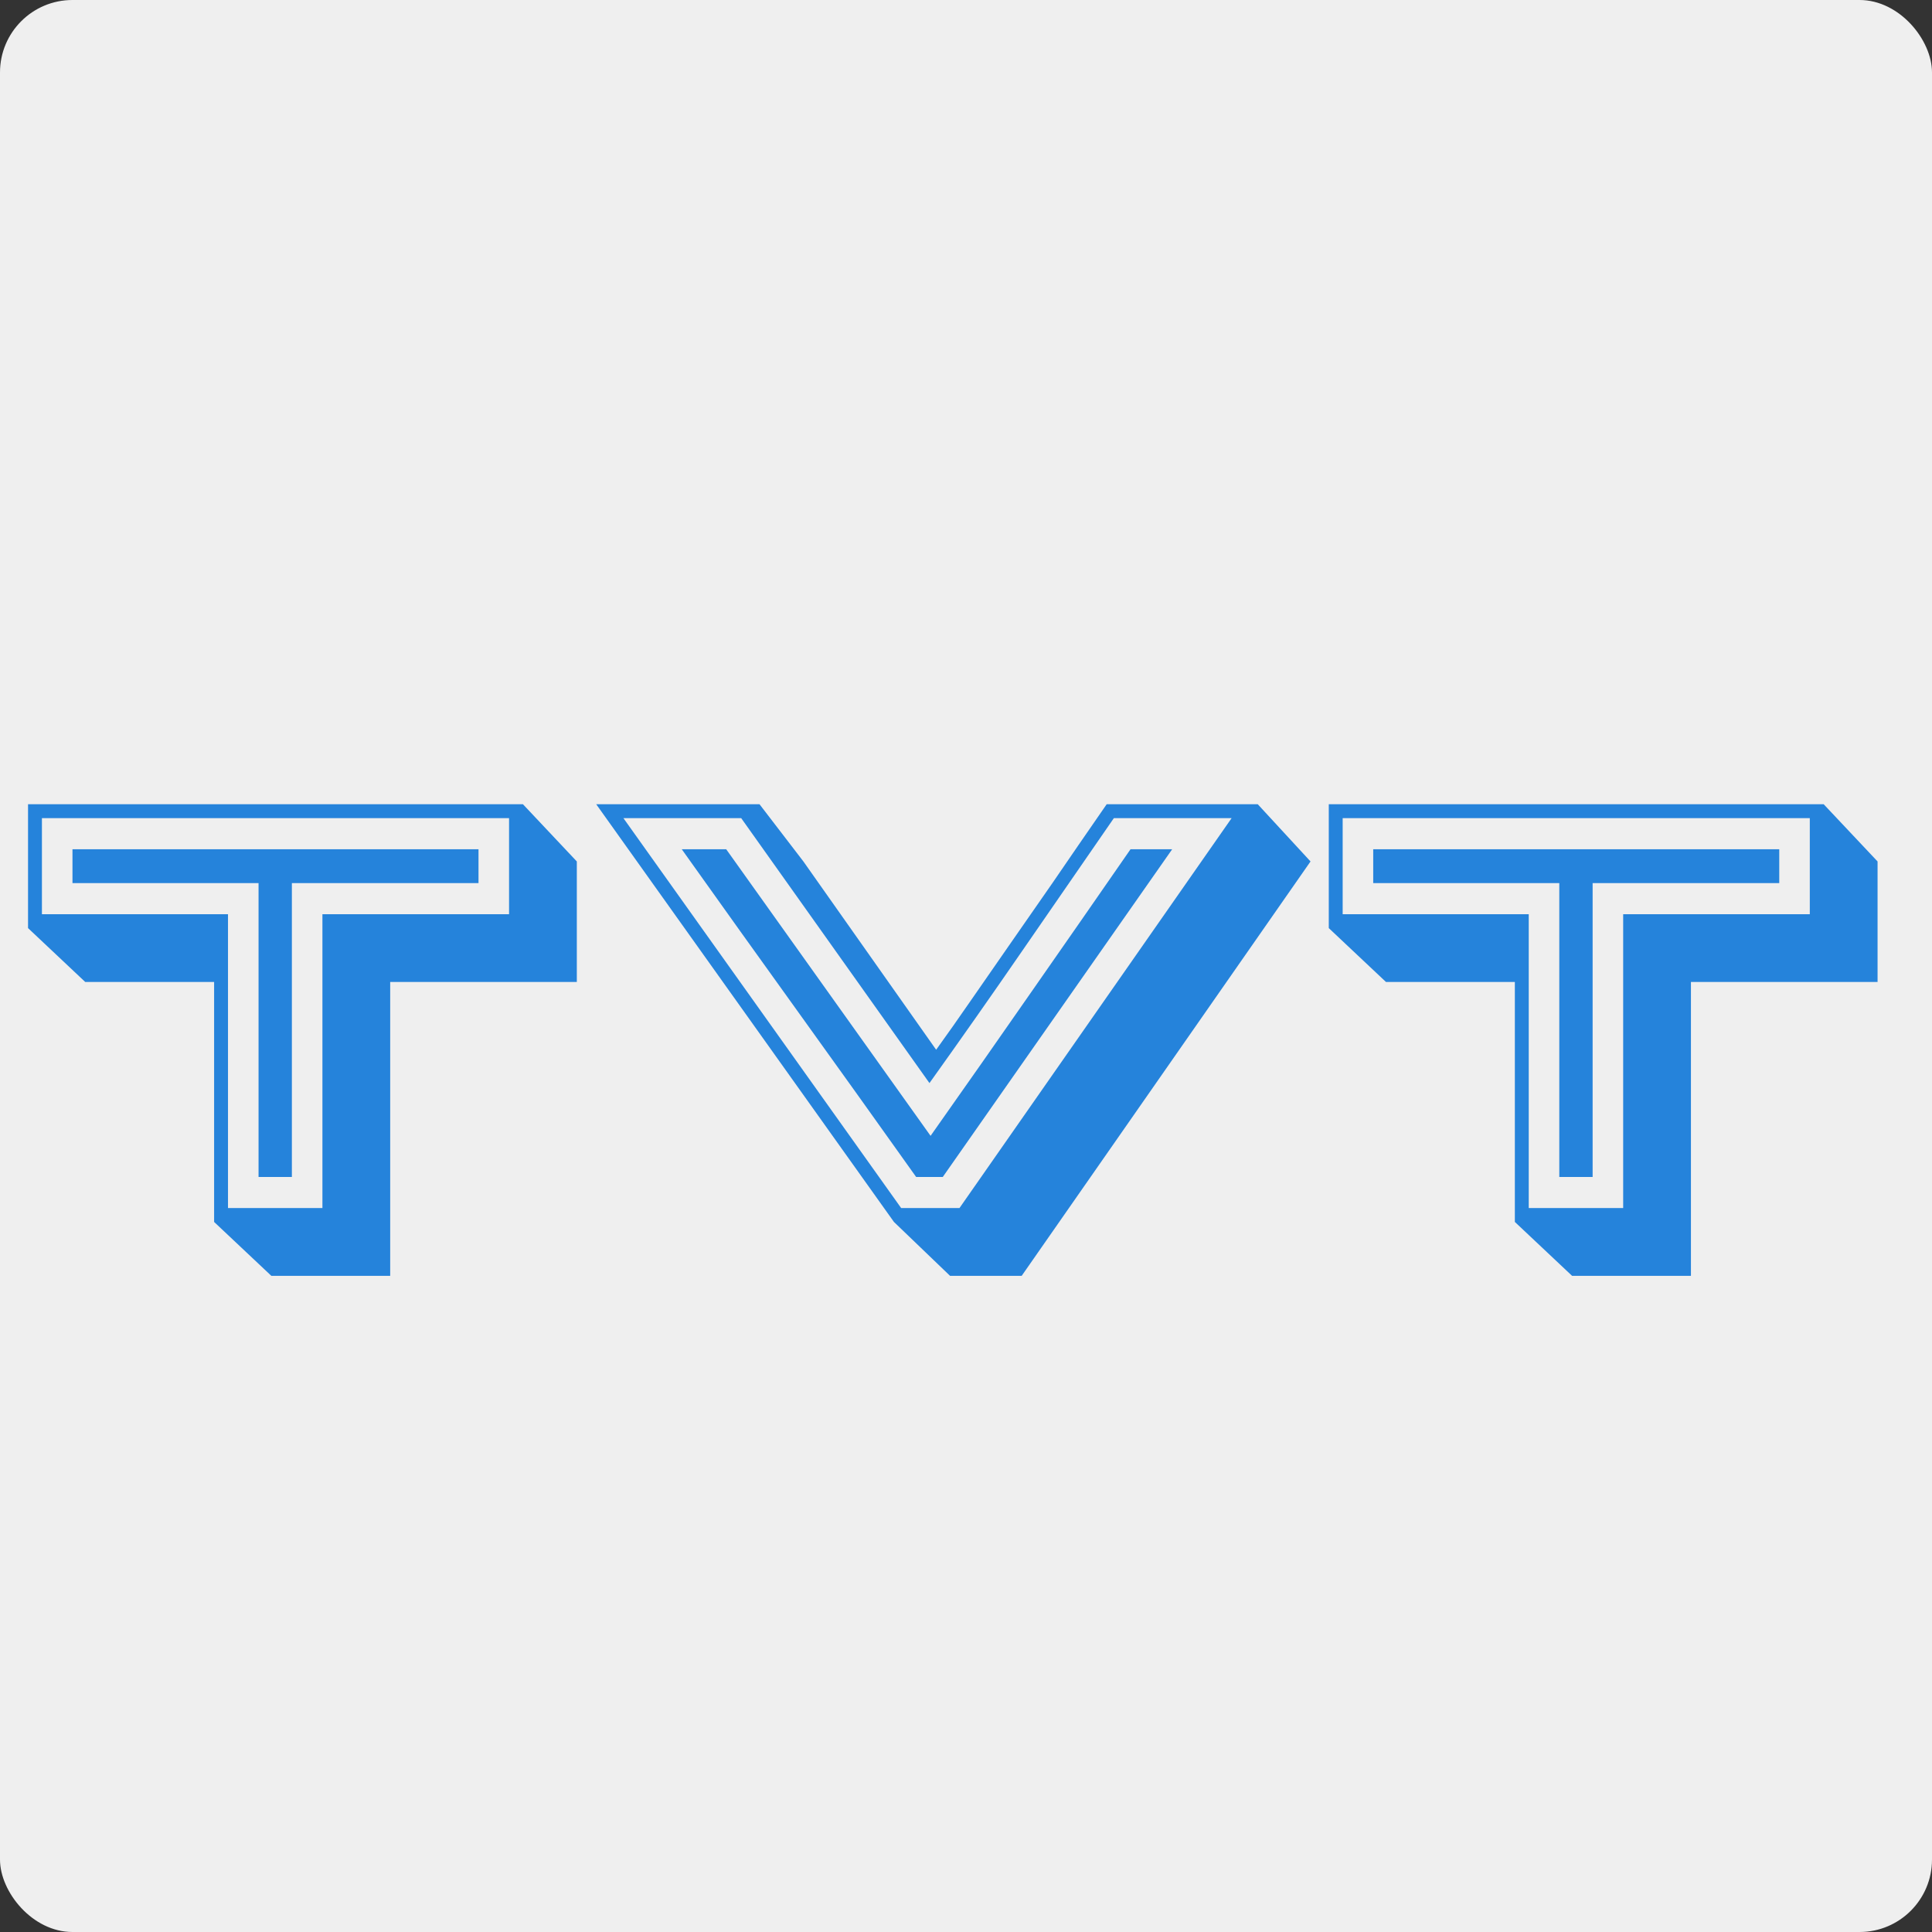 <svg width="80" height="80" viewBox="0 0 80 80" fill="none" xmlns="http://www.w3.org/2000/svg">
<rect x="0" y="0" width="80" height="80" fill="#333333" stroke="none"/>
<rect width="80" height="80" rx="3" fill="#EFEFEF"/>
<path d="M10.706 36.568H3.001V35.165H19.814V36.568H12.086V48.735H10.706V36.568ZM13.351 37.856H21.079V33.877H1.736V37.856H9.441V50.023H13.351V37.856ZM1.161 38.431V33.302H21.654L23.885 35.671V40.662H16.157V52.829H11.235L8.866 50.598V40.662H3.53L1.161 38.431ZM37.935 48.735C36.31 46.45 34.693 44.189 33.083 41.95C31.473 39.711 29.855 37.45 28.23 35.165H30.07L38.533 47.033C39.929 45.055 41.309 43.085 42.673 41.122C44.053 39.144 45.434 37.158 46.813 35.165H48.538L39.039 48.735H37.935ZM46.123 33.877C44.851 35.717 43.586 37.549 42.328 39.374C41.071 41.199 39.791 43.023 38.487 44.848L30.691 33.877H25.814L37.315 50.023H39.73L50.999 33.877H46.123ZM54.266 35.671L42.306 52.829H39.339L37.016 50.598L24.688 33.302H31.45L33.267 35.671L38.764 43.468C39.239 42.809 39.714 42.134 40.19 41.444C40.68 40.739 41.202 39.987 41.754 39.19C42.321 38.377 42.934 37.496 43.593 36.545C44.253 35.579 44.996 34.498 45.825 33.302H52.081L54.266 35.671ZM64.567 36.568H56.862V35.165H73.675V36.568H65.947V48.735H64.567V36.568ZM67.212 37.856H74.94V33.877H55.597V37.856H63.302V50.023H67.212V37.856ZM55.022 38.431V33.302H75.515L77.746 35.671V40.662H70.018V52.829H65.096L62.727 50.598V40.662H57.391L55.022 38.431Z" fill="#2583DB"/>
</svg>
